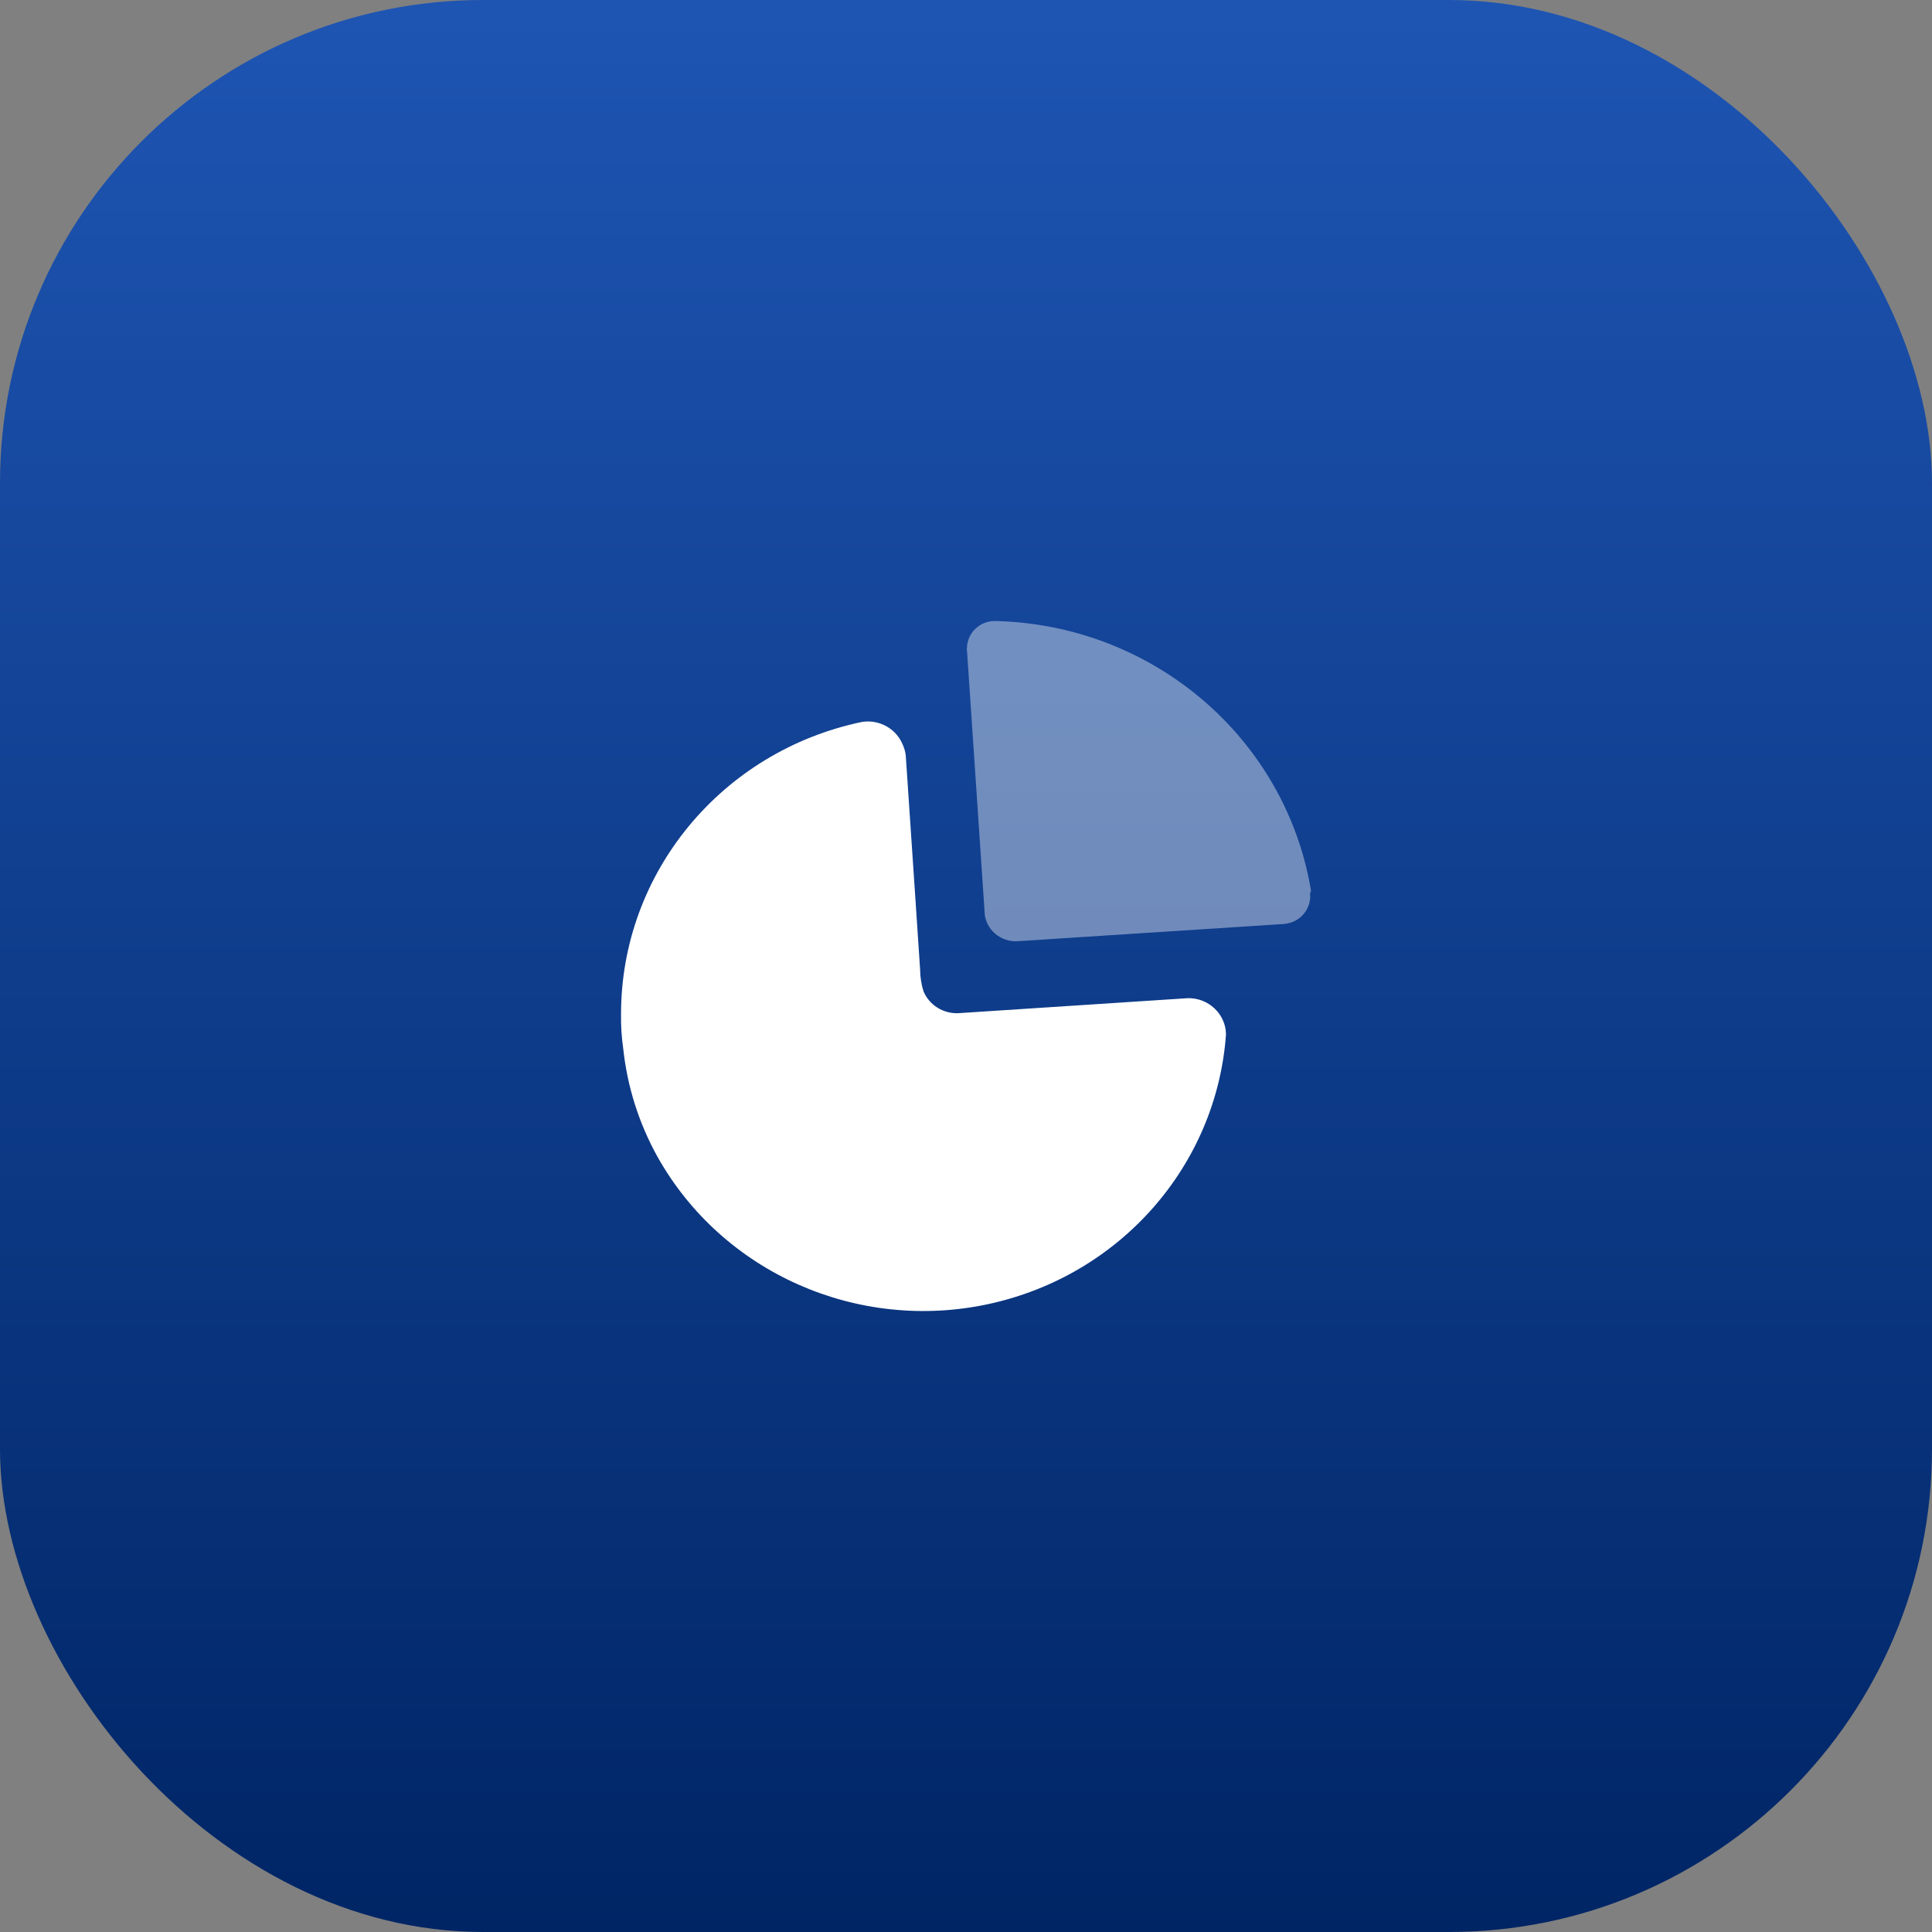 <svg width="40" height="40" viewBox="0 0 40 40" fill="none" xmlns="http://www.w3.org/2000/svg">
<rect x="0" y="0" width="40" height="40" fill="#808080" stroke="none"/>
<rect width="40" height="40" rx="10" fill="url(#paint0_linear_503_400)"/>
<path d="M18.681 15.397C18.717 15.471 18.741 15.55 18.752 15.632L18.951 18.589V18.589L19.05 20.075C19.051 20.228 19.075 20.38 19.121 20.526C19.24 20.809 19.527 20.989 19.839 20.977L24.594 20.666C24.8 20.662 24.999 20.739 25.147 20.88C25.27 20.997 25.35 21.15 25.375 21.315L25.383 21.415C25.187 24.14 23.185 26.412 20.466 26.999C17.747 27.586 14.959 26.346 13.615 23.954C13.228 23.259 12.986 22.495 12.903 21.707C12.869 21.474 12.854 21.238 12.858 21.002C12.854 18.081 14.934 15.555 17.846 14.947C18.197 14.892 18.54 15.077 18.681 15.397Z" fill="white"/>
<path opacity="0.4" d="M20.622 12.858C23.879 12.941 26.617 15.283 27.143 18.438L27.139 18.461V18.461L27.124 18.495L27.126 18.588C27.119 18.711 27.071 18.829 26.989 18.925C26.904 19.025 26.787 19.092 26.659 19.119L26.581 19.13L21.094 19.485C20.912 19.503 20.73 19.444 20.595 19.323C20.481 19.222 20.409 19.086 20.389 18.939L20.02 13.461C20.014 13.443 20.014 13.422 20.02 13.404C20.026 13.253 20.092 13.11 20.205 13.008C20.318 12.905 20.468 12.851 20.622 12.858Z" fill="white"/>
<defs>
<linearGradient id="paint0_linear_503_400" x1="20" y1="0" x2="20" y2="40" gradientUnits="userSpaceOnUse">
<stop stop-color="#1E55B3"/>
<stop offset="1" stop-color="#002565"/>
</linearGradient>
</defs>
</svg>
